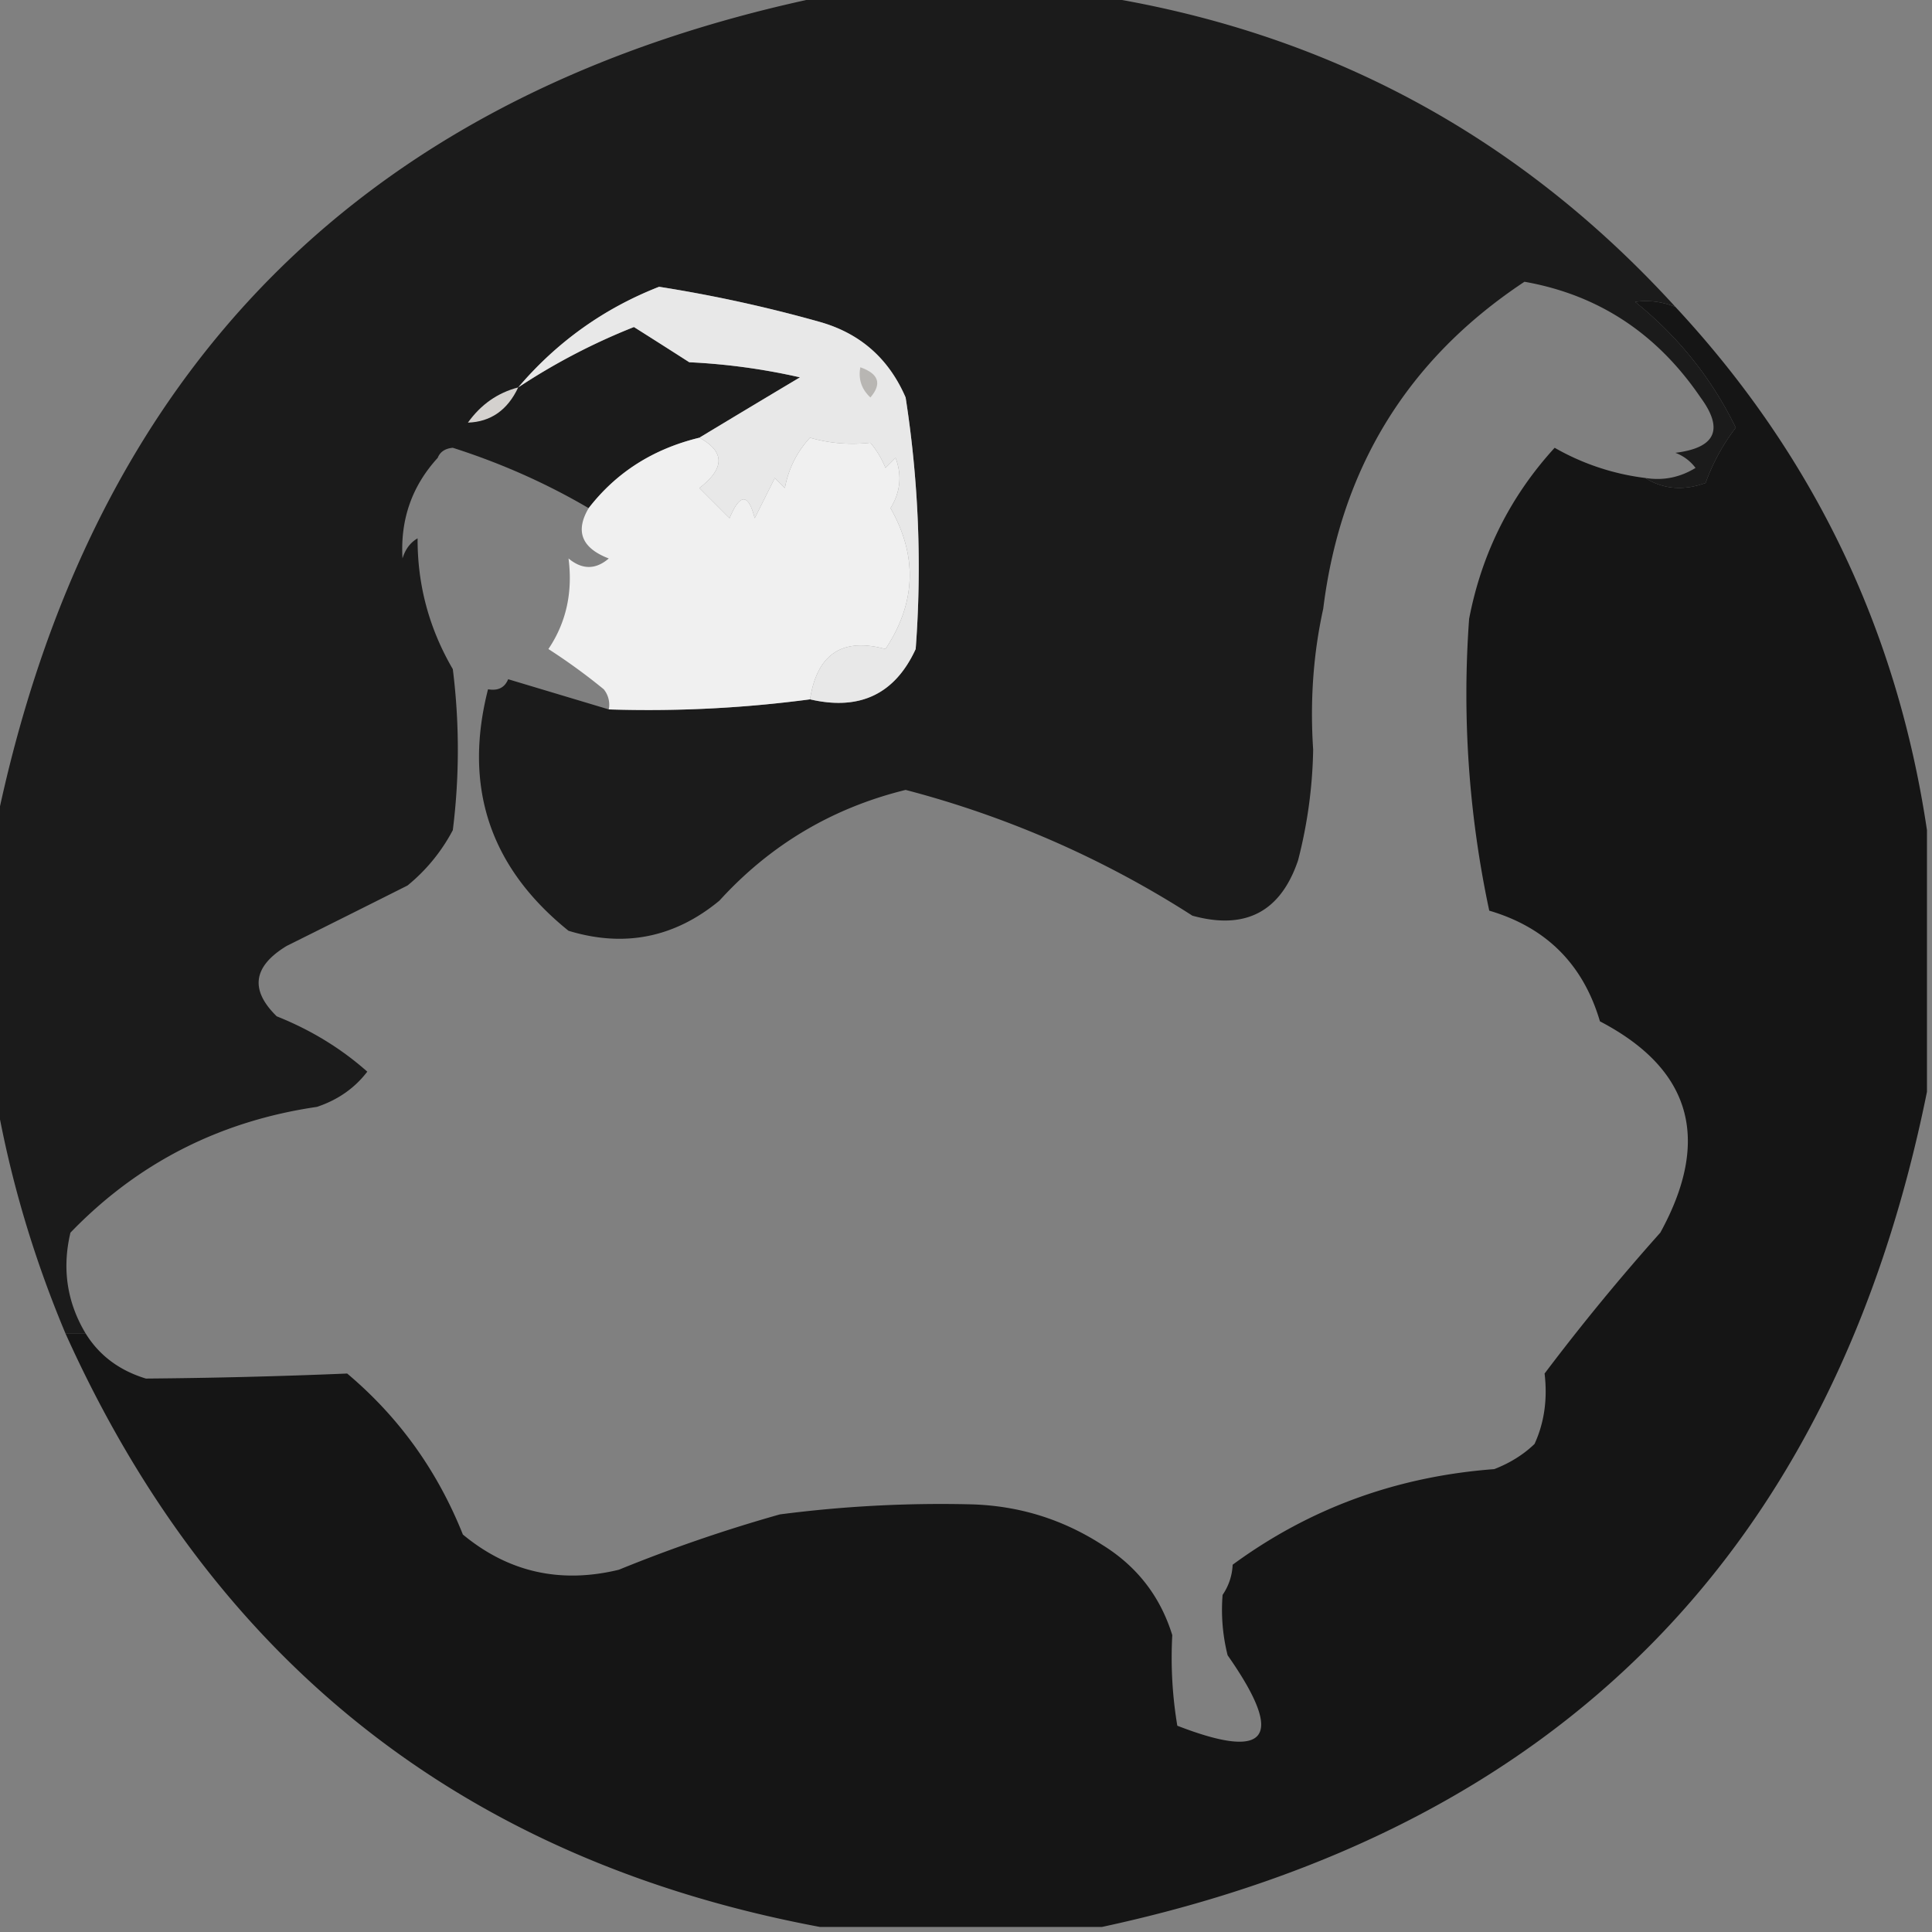<svg xmlns="http://www.w3.org/2000/svg" width="192" height="192" style="shape-rendering:geometricPrecision;text-rendering:geometricPrecision;image-rendering:optimizeQuality;fill-rule:evenodd;clip-rule:evenodd"><rect width="100%" height="100%" fill="#808080" stroke="none"/><path fill="#1a1a1a" d="M82.5-.5h26q34.504 5.25 58 31-2.021-.792-4-.5 6.425 5.168 10 12.5a20.5 20.5 0 0 0-3 5.5q-3.318 1.185-6-.5 2.682.428 5-1a4.45 4.45 0 0 0-2-1.5q5.998-.74 2.5-5.5-6.502-9.558-17.5-11.5-17.4 11.523-20 32.5-1.479 6.705-1 14a47 47 0 0 1-1.5 11q-2.598 7.675-10.5 5.5A99 99 0 0 0 90 78.5q-10.937 2.691-18.5 11-6.685 5.53-15 3-11.722-9.441-8-24 1.487.257 2-1l10 3q10.065.32 20-1 7.409 1.722 10.5-5a109.4 109.4 0 0 0-1-25q-2.505-5.79-8.5-7.5a138 138 0 0 0-16-3.5q-8.23 3.222-14 10a62.5 62.5 0 0 1 11.5-6 941 941 0 0 1 5.5 3.5q5.567.262 11 1.5-5.095 3.039-10 6-6.883 1.67-11 7-6.297-3.696-13.5-6-1.148.105-1.5 1-3.843 4.2-3.5 10 .417-1.374 1.5-2-.03 6.95 3.5 13a64.3 64.3 0 0 1 0 16 17.8 17.8 0 0 1-4.5 5.5 3049 3049 0 0 1-12 6q-5.038 3.052-1 7 5.097 2.035 9 5.5-1.874 2.454-5 3.5-14.492 2.12-24.5 12.5-1.27 5.359 1.5 10h-2q-4.927-11.733-7-24v-26q14-69 83-83" style="opacity:.985"/><path fill="#d4d1ce" d="M51.5 38.5q-1.592 3.385-5 3.5 1.935-2.703 5-3.5" style="opacity:1"/><path fill="#e8e8e8" d="M80.5 69.5q1.05-6.749 7.5-5 4.55-6.876.5-14 1.477-2.397.5-5l-1 1a9.5 9.5 0 0 0-1.5-2.5q-3.111.34-6-.5-1.96 2.118-2.5 5l-1-1-2 4q-.94-3.737-2.5 0l-3-3q3.82-2.931 0-5 4.905-2.961 10-6a62.7 62.7 0 0 0-11-1.5 941 941 0 0 0-5.5-3.5 62.5 62.5 0 0 0-11.5 6q5.77-6.778 14-10 8.104 1.275 16 3.5 5.995 1.71 8.5 7.5a109.4 109.4 0 0 1 1 25q-3.091 6.722-10.5 5" style="opacity:1"/><path fill="#b8b6b3" d="M85.5 36.5q2.748.96 1 3-1.329-1.238-1-3" style="opacity:1"/><path fill="#f0f0f0" d="M69.5 43.5q3.82 2.069 0 5l3 3q1.56-3.737 2.5 0l2-4 1 1q.54-2.882 2.5-5 2.889.84 6 .5a9.5 9.5 0 0 1 1.5 2.5l1-1q.977 2.603-.5 5 4.05 7.124-.5 14-6.45-1.749-7.5 5-9.935 1.32-20 1a2.43 2.43 0 0 0-.5-2 60 60 0 0 0-5.5-4q2.648-3.934 2-9 2.037 1.689 4 0-4.04-1.548-2-5 4.117-5.33 11-7" style="opacity:1"/><path fill="#141414" d="M166.5 30.5q20.547 22.095 25 52v26q-13.817 68.317-82 83h-28q-52.898-9.896-75-59h2q2.031 3.294 6 4.5 9.974-.08 20-.5 7.695 6.469 11.5 16 6.776 5.613 15.5 3.5a151 151 0 0 1 16-5.5 124 124 0 0 1 19-1q7.078.193 13 4 5.21 3.206 7 9a41 41 0 0 0 .5 9q13.608 5.283 5-7a18.5 18.5 0 0 1-.5-6 5.73 5.73 0 0 0 1-3q11.455-8.408 26-9.5 2.35-.913 4-2.5 1.452-3.161 1-7a219 219 0 0 1 11.5-14q7.629-13.886-6-21-2.5-8.5-11-11a103 103 0 0 1-2-29q1.87-9.74 8.5-17a24 24 0 0 0 9 3q2.682 1.685 6 .5a20.5 20.5 0 0 1 3-5.5q-3.575-7.332-10-12.5 1.979-.292 4 .5" style="opacity:.986"/></svg>